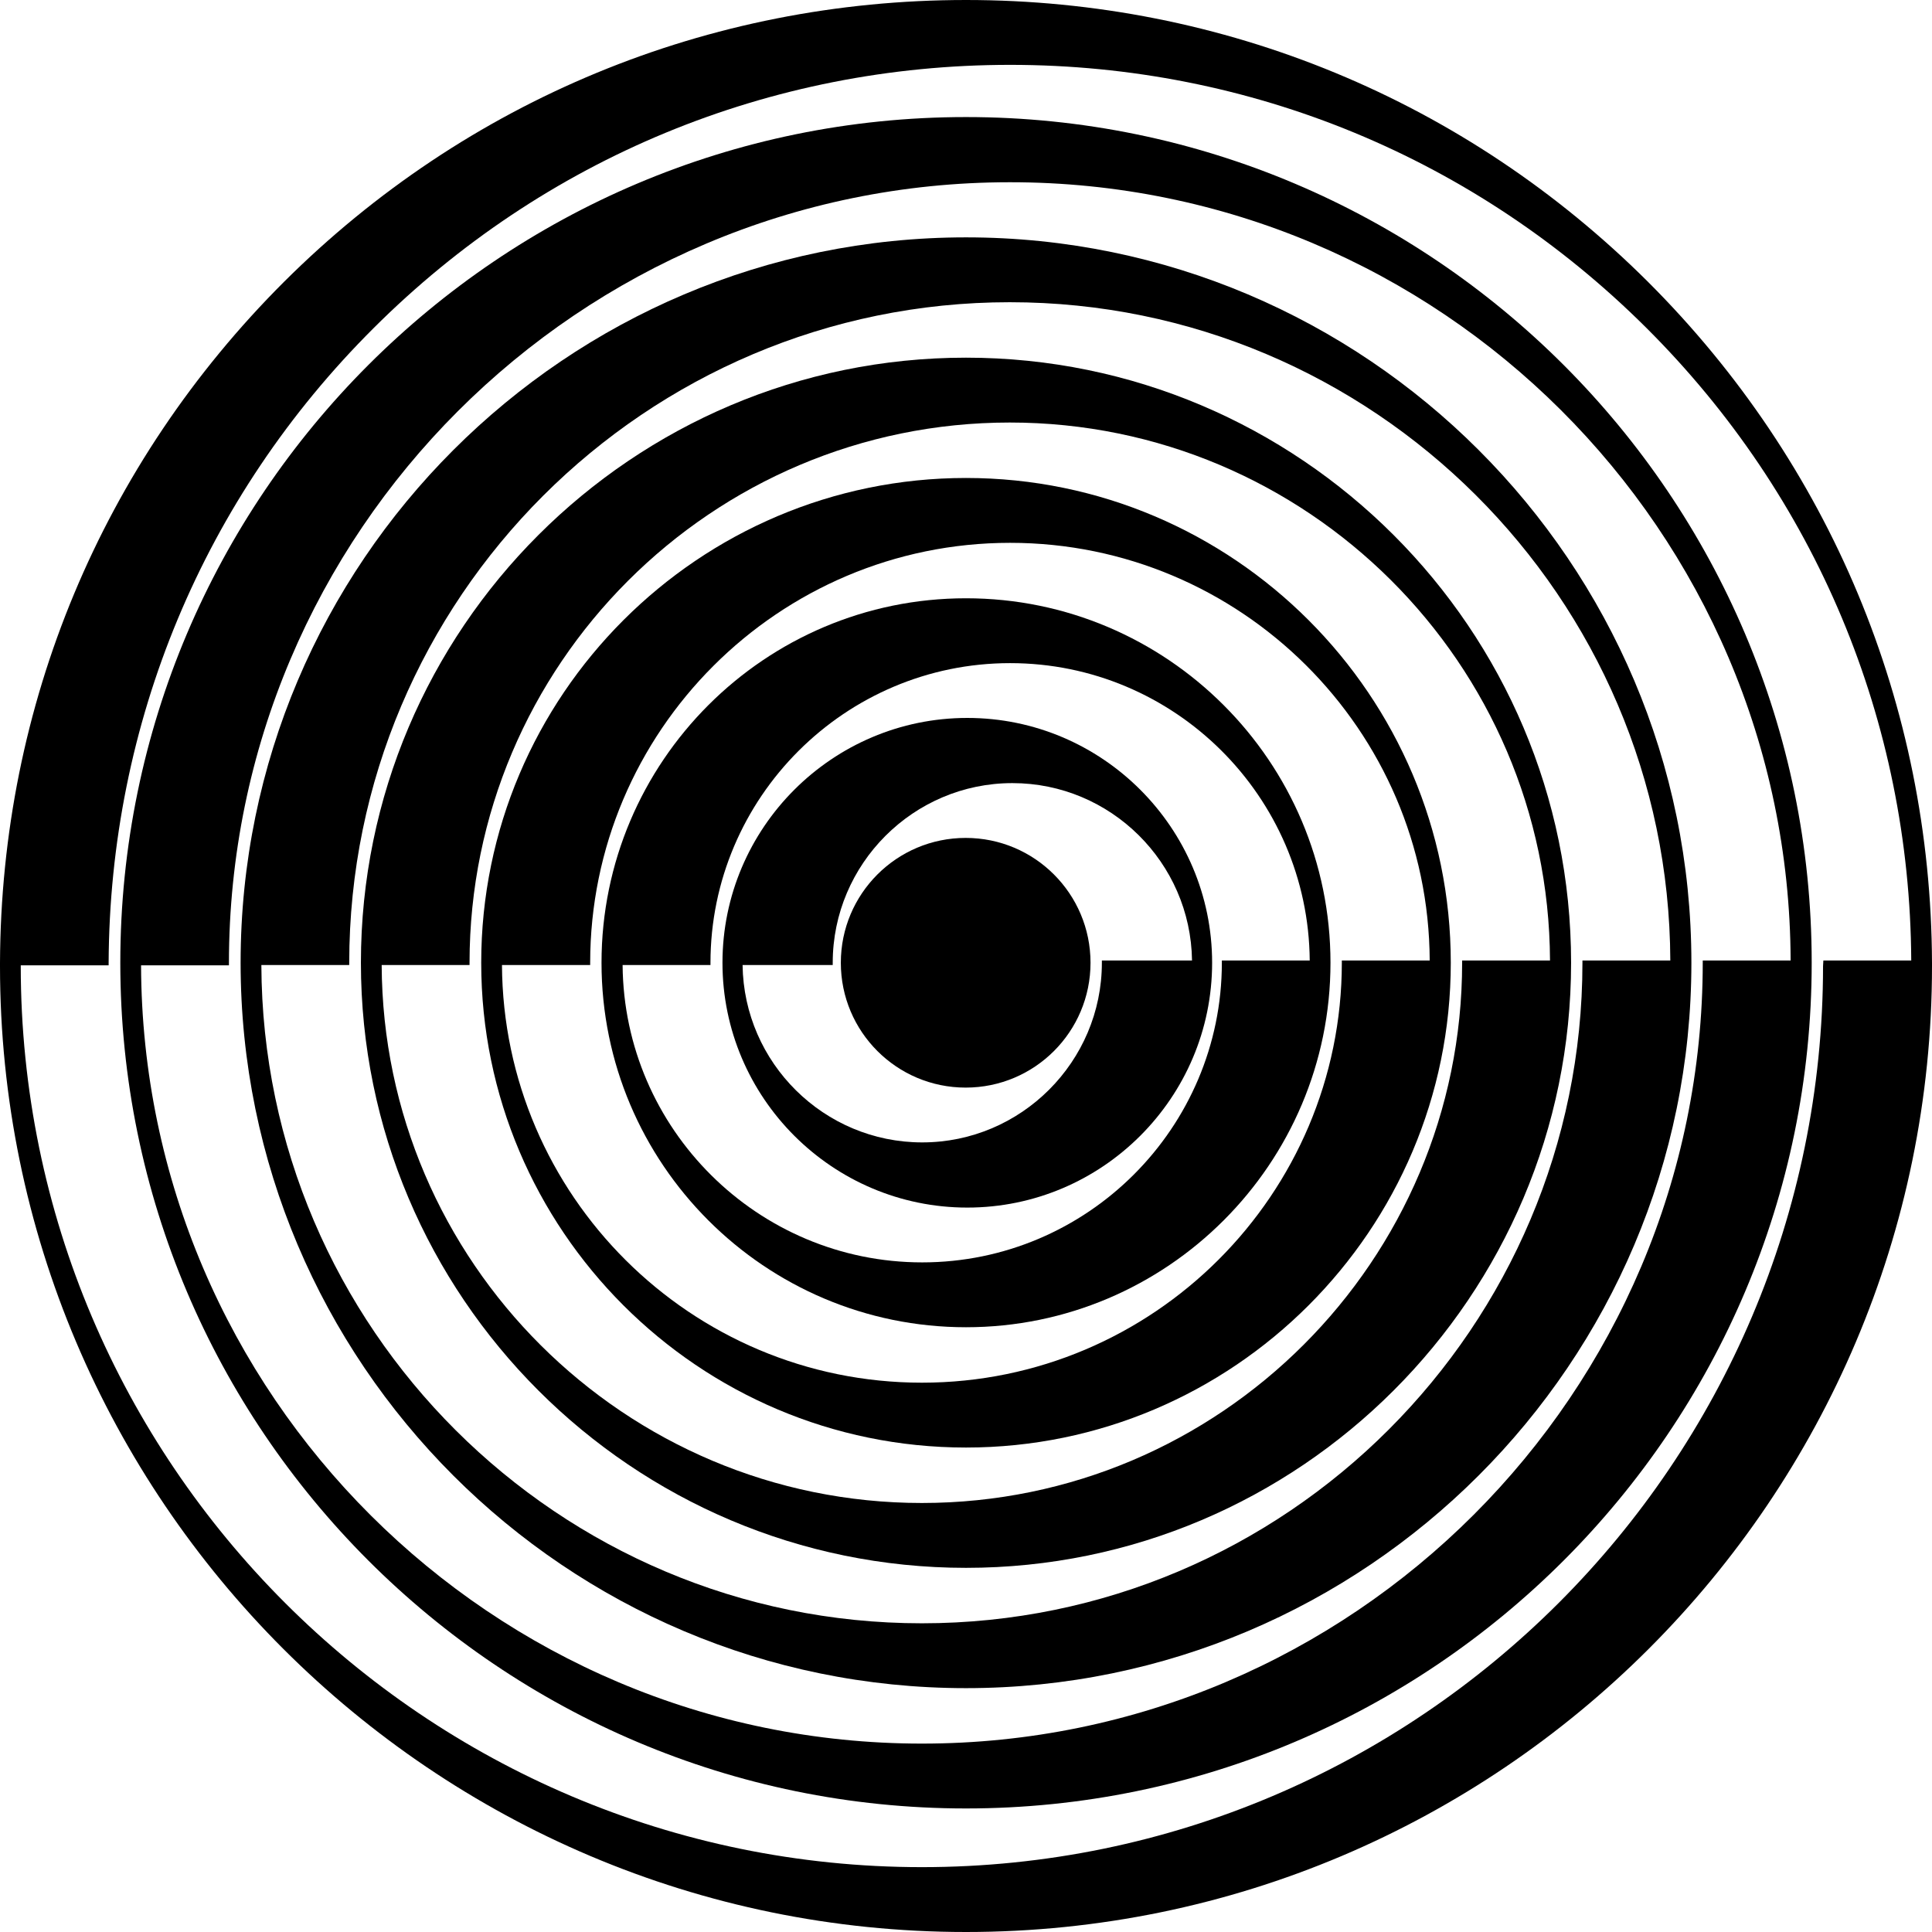 <svg xmlns="http://www.w3.org/2000/svg" width="595.8" viewBox="0 0 595.8 595.8" height="595.8"><circle class="st0" cx="297.8" cy="296.9" r="38.5"></circle><path class="st0" d="M298.3 221.4c-41.6 0-75.5 33.9-75.5 75.5s33.9 75.5 75.5 75.5 75.5-33.9 75.5-75.5-33.9-75.5-75.5-75.5zm69.3 74.8h-27.8v.7c0 30.5-24.9 55.4-55.4 55.4-30.3 0-55-24.5-55.4-54.7h27.8v-.7c0-30.5 24.9-55.4 55.4-55.4 30.3 0 55 24.5 55.4 54.7z"></path><path class="st0" d="M297.9 184.5c-62 0-112.4 50.4-112.4 112.4 0 62 50.4 112.4 112.4 112.4s112.4-50.4 112.4-112.4c0-62-50.4-112.4-112.4-112.4zm106 111.7h-27.1v.7c0 50.9-41.5 92.4-92.4 92.4-50.7 0-92-41.1-92.4-91.7h27.1v-.7c0-50.9 41.5-92.4 92.4-92.4 50.7 0 92 41.1 92.4 91.7z"></path><path class="st0" d="M297.9 147.4c-82.4 0-149.5 67.1-149.5 149.5s67.1 149.5 149.5 149.5 149.5-67.1 149.5-149.5-67.1-149.5-149.5-149.5zm143 148.8h-27.1v.7c0 71.4-58.1 129.5-129.5 129.5-71.2 0-129.1-57.7-129.5-128.8H182v-.7c0-71.4 58.1-129.5 129.5-129.5 71.1 0 129.1 57.7 129.4 128.8z"></path><path class="st0" d="M297.9 110.3c-102.9 0-186.6 83.7-186.6 186.6S195 483.5 297.9 483.5s186.6-83.7 186.6-186.6-83.7-186.6-186.6-186.6zM478 296.2h-27.1v.7c0 91.9-74.7 166.6-166.6 166.6-91.6 0-166.2-74.3-166.6-165.9h27.1v-.7c0-91.9 74.7-166.6 166.6-166.6 91.7 0 166.2 74.3 166.6 165.9z"></path><path class="st0" d="M297.9 73.2c-123.3 0-223.7 100.3-223.7 223.7s100.3 223.7 223.7 223.7c123.3 0 223.7-100.3 223.7-223.7S421.2 73.2 297.9 73.2zm217.2 223H488v.7c0 112.3-91.4 203.7-203.7 203.7-112.1 0-203.3-91-203.7-203h27.1v-.7c0-112.3 91.4-203.7 203.7-203.7 112.1 0 203.3 91 203.7 203z"></path><path class="st0" d="M297.9 36.1c-143.8 0-260.8 117-260.8 260.8s117 260.8 260.8 260.8 260.8-117 260.8-260.8-117-260.8-260.8-260.8zm254.3 260.1h-27.1v.7c0 132.8-108 240.8-240.8 240.8-132.5 0-240.4-107.6-240.8-240h27.1v-.7c0-132.8 108-240.8 240.8-240.8 132.6-.1 240.4 107.5 240.8 240z"></path><path class="st0" d="M595.8 296.9c-.3-79.4-31.4-153.9-87.6-210C452 30.9 377.3 0 297.9 0S143.8 30.9 87.6 86.9C31.4 143 .3 217.5 0 296.9v1c0 164.3 133.6 297.9 297.9 297.9s297.9-133.6 297.9-297.9v-1zm-33.6 1c0 153.2-124.7 277.9-277.9 277.9S6.4 451.1 6.4 297.9v-.2h27.1v-.7c.3-74 29.3-143.6 81.7-195.8C167.7 48.8 237.4 20 311.5 20c74.1 0 143.7 28.8 196.2 81.1 52.3 52.1 81.3 121.4 81.7 195.1h-27.1l-.1 1.7z"></path></svg>